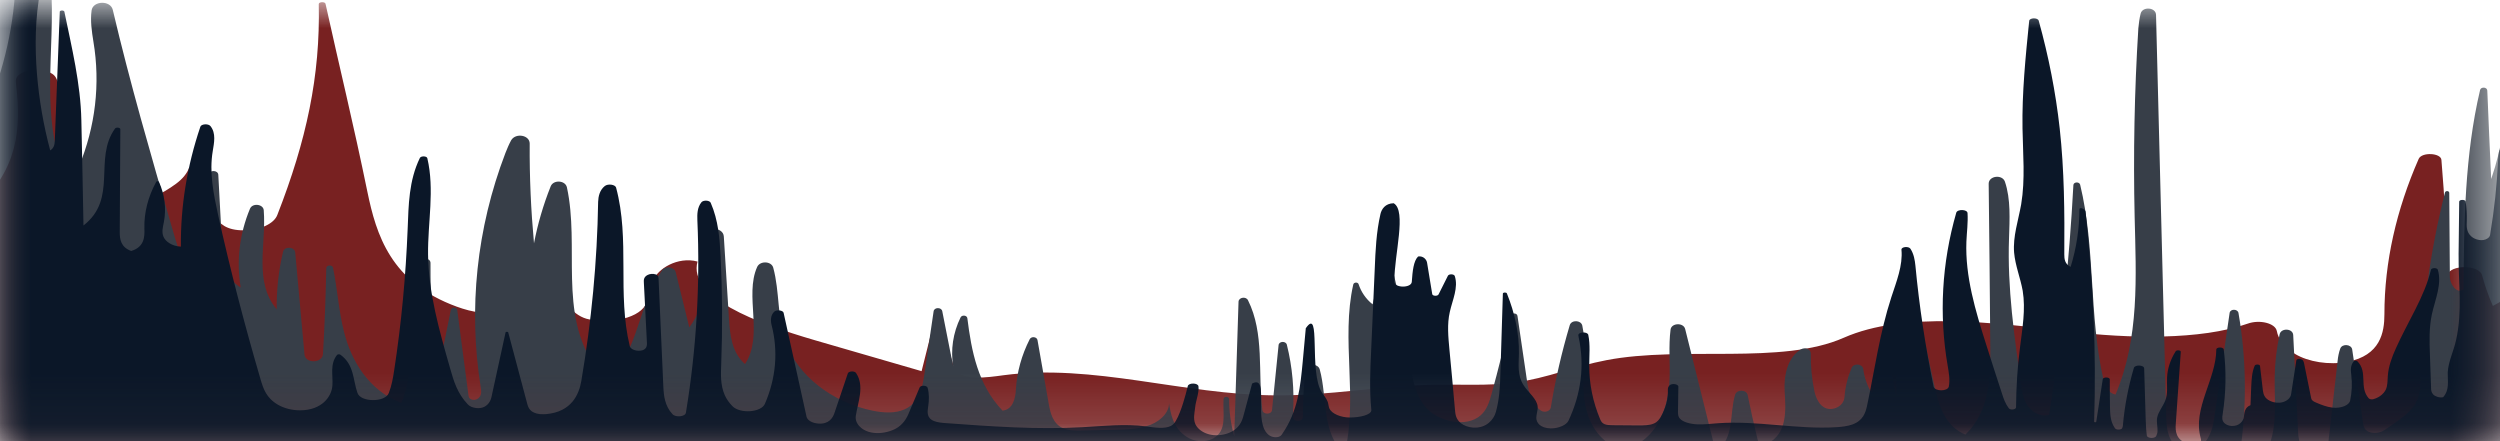 <svg width="50.611mm" height="8.932mm" version="1.1" viewBox="0 0 50.611 8.932" xmlns="http://www.w3.org/2000/svg">
 <defs>
  <mask id="mask917" maskUnits="userSpaceOnUse">
   <rect x="-.177" y=".082" width="50.611" height="8.886" style="fill:#b3ff80"/>
  </mask>
  <mask id="mask921" maskUnits="userSpaceOnUse">
   <rect x="-.177" y=".082" width="50.611" height="8.886" style="fill:#b3ff80"/>
  </mask>
  <mask id="mask929" maskUnits="userSpaceOnUse">
   <rect x="-.177" y=".082" width="50.611" height="8.886" style="fill:#b3ff80"/>
  </mask>
 </defs>
 <path id="XMLID_409_" transform="translate(.177 -.037)" d="m-25.814-29.982v42.397h113v-42.397zm100.93 27.022c-0.097 1.056-0.347 2.271-1.986 2.855-0.686 0.242-1.509 0.333-2.3 0.454-2.204 0.337-4.237 0.93-6.255 1.518l0.048-0.35c0.016-0.117-0.282-0.156-0.371-0.052-0.597 0.701-0.581 1.614-1.76 2.042-0.573 0.212-1.316 0.247-1.929 0.424-1.001 0.286-1.606 0.913-2.688 1.103-0.541 0.095-1.122 0.065-1.687 0.112-1.76 0.143-3.099 0.986-4.859 1.133l-0.04-0.303c-0.024-0.138-0.363-0.19-0.508-0.069-0.137 0.117-0.307 0.225-0.492 0.324-0.089-0.203-0.161-0.411-0.218-0.619-0.048-0.195-0.549-0.229-0.686-0.048-0.032-0.766-0.073-1.527-0.137-2.289-8e-3 -0.143-0.396-0.164-0.46-0.022-0.452 1.03-0.694 2.09-0.694 3.145 0 0.372-0.081 0.835-0.751 0.965-0.371 0.069-0.791 0-1.057-0.16-0.226-0.138-0.339-0.299-0.371-0.467-0.032-0.156-0.347-0.234-0.589-0.147-0.952 0.337-2.413 0.303-3.608 0.16-1.542-0.182-3.342-0.415-4.568 0.125-1.259 0.558-3.269 0.16-4.803 0.454-0.646 0.121-1.203 0.368-1.865 0.454-0.533 0.069-1.082 0.035-1.63 0.043-1.082 0.022-2.131 0.225-3.212 0.216-1.873-0.013-3.689-0.649-5.505-0.407-0.347 0.048-0.783 0.108-0.961-0.1-0.024-0.03-0.032-0.061-0.048-0.091l-0.186-0.632c-0.024-0.087-0.258-0.082-0.274 0l-0.186 0.74c-0.718-0.208-1.445-0.42-2.163-0.627-1.187-0.346-2.567-0.87-2.373-1.592-0.404-0.108-0.815 0.151-0.896 0.385-0.097 0.273-0.032 0.588-0.525 0.748-0.226 0.074-0.508 0.082-0.767 0.039-0.323-0.056-0.541-0.385-0.718-0.692-0.097-0.156-0.5-0.164-0.613-0.013-0.226 0.299-0.565 0.597-0.856 0.567-0.178-0.017-0.347-0.065-0.5-0.121-1.34-0.489-1.63-1.462-1.808-2.323-0.282-1.376-0.565-2.522-0.848-3.807-8e-3 -0.048-0.137-0.043-0.137 0.004 0.032 1.458-0.25 2.764-0.839 4.27-0.065 0.173-0.339 0.307-0.67 0.311-0.371 0.004-0.5-0.143-0.597-0.281-0.226-0.32-0.395-0.653-0.517-0.991-0.04 0.117-0.137 0.234-0.266 0.329-0.274 0.208-0.67 0.363-0.912 0.58-0.04 0.039-0.097 0.078-0.161 0.104-0.492 0.208-0.944-0.19-1.001-0.489-0.137-0.779 0.024-1.601-0.355-2.336-0.129-0.255-0.831-0.199-0.815 0.069 0 0.03 8e-3 0.061 8e-3 0.091 0.105 0.835 0.032 1.722-0.799 2.431-0.387 0.329-1.211 0.619-1.784 0.376-0.452-0.19-0.371-0.571-0.613-0.852-0.21-0.238-0.646-0.394-0.977-0.588-0.412-0.247-0.654-0.567-0.88-0.874-0.791-1.064-1.582-2.128-2.365-3.188-0.71-0.956 1.138-2.042 1.719-3.024 0.5-0.848 0.428-1.774 1.033-2.6 0.234-0.311 0.557-0.606 0.726-0.93 0.258-0.502 0.129-1.03 0.202-1.549 0.065-0.476 0.387-0.995 1.114-1.25 0.032-0.182 0.46-0.311 0.799-0.255 0.363 0.061 0.589 0.268 0.63 0.472 0.04 0.203-0.048 0.407-0.129 0.606-0.242 0.58-0.371 1.168-0.387 1.761-0.008 0.16 0.42 0.19 0.492 0.035 0.258-0.528 0.484-1.064 0.678-1.601 0.363-0.978 0.702-2.038 1.808-2.803 0.242-0.169 0.743-0.087 0.767 0.125l0.145 1.233c8e-3 0.048 0.137 0.048 0.145 0 0.105-0.636 0.299-1.263 0.589-1.882 0.057-0.13 0.145-0.268 0.274-0.389 0.21-0.203 0.783-0.125 0.807 0.104l0.145 1.696c8e-3 0.125 0.339 0.138 0.387 0.017 0.21-0.549 0.436-1.095 0.743-1.627 0.073-0.134 0.444-0.095 0.428 0.039-0.113 1.229-0.145 2.457-0.097 3.686 8e-3 0.147 0.396 0.164 0.452 0.022 0.371-0.995 0.428-2.029 0.452-3.05 8e-3 -0.441 0.048-0.93 0.444-1.302 0.121-0.112 0.444-0.078 0.476 0.052 0.21 0.861 0.057 1.739-0.178 2.609-0.024 0.082 0.21 0.108 0.25 0.026 0.452-0.861 0.428-1.795 0.476-2.695 0.057-1.129 0.282-2.332 1.582-3.219l0.323 0.32c0.016-0.268 0.266-0.532 0.654-0.701-0.089 0.844-0.073 1.687 0.048 2.531 0.016 0.108 0.307 0.108 0.331 0.004 0.186-0.986-0.032-2.025 0.848-2.886 0.121 0.809 0.17 1.618 0.161 2.427 0 0.13 0.331 0.156 0.404 0.035 0.541-0.921 0.089-2.077 1.308-2.799l0.492 5.987c8e-3 0.13 0.363 0.147 0.412 0.017 0.565-1.644 0.896-3.314 0.977-4.984 0.024-0.515 0.032-1.038 0.299-1.532l0.25 0.844c0.04 0.125 0.371 0.134 0.428 0.013l0.839-1.756 0.194 1.687c8e-3 0.065 0.186 0.074 0.21 0.009l0.63-1.527c0.234 0.311 0.323 0.653 0.258 0.986l0.944-1.882 0.145 2.284c8e-3 0.087 0.234 0.095 0.266 0.009l0.743-2.198-8e-3 1.856c0.016-0.229 0.121-0.459 0.315-0.662l-0.073 1.415c0 0.078 0.21 0.095 0.242 0.017 0.299-0.731 0.613-1.475 0.896-2.193l-0.153 2.877c-8e-3 0.151 0.404 0.177 0.46 0.03 0.387-1.012 0.363-2.077 0.5-3.115 0.016-0.112 0.065-0.242 0.145-0.355 0.153-0.212 0.743-0.151 0.735 0.074-8e-3 0.372 0.073 0.744 0.242 1.103 0.065 0.13 0.404 0.13 0.468 0.004l0.42-0.857c0.089-0.177 0.565-0.182 0.654-0.004 0.266 0.502 0.153 1.082 0.282 1.622 0.024 0.112 0.331 0.108 0.347-0.004 0.121-0.575 0.315-1.147 0.581-1.709 0.097-0.199 0.613-0.212 0.743-0.022 0.145 0.216 0.153 0.485 0.145 0.722-0.024 0.692 0.081 1.38 0.315 2.059 0.057 0.16 0.492 0.16 0.541 0 0.282-0.891 0.468-1.791 0.549-2.695 0.04-0.463 0.073-0.947 0.282-1.393 0.105-0.225 0.718-0.169 0.686 0.061-8e-3 0.043-0.016 0.091-0.024 0.134-0.016 0.095 0.234 0.13 0.291 0.039 0.299-0.441 0.299-0.986 0.654-1.376 0.17-0.182 0.678-0.125 0.694 0.078l0.057 0.779 0.767-1.069c0.081-0.117 0.387-0.125 0.5-0.017 0.218 0.216 0.194 0.528 0.153 0.792-0.081 0.606 8e-3 1.216 0.25 1.808 0.048 0.112 0.347 0.108 0.379-0.004 0.404-1.177-0.105-2.483 1.073-3.496l0.065 0.744c8e-3 0.074 0.202 0.082 0.234 0.009 0.194-0.48 0.46-0.952 0.815-1.406 0.347 0.346 0.5 0.74 0.452 1.129 0.186-0.463 0.412-0.917 0.67-1.371 0.04-0.065 0.145-0.117 0.274-0.117 0.234-0.004 0.291 0.151 0.291 0.264v1.484c0 0.117 0.307 0.134 0.363 0.022 0.387-0.848 0.718-1.683 0.952-2.561 0.024-0.095 0.161-0.177 0.339-0.19 0.307-0.022 0.428 0.173 0.46 0.324 0.057 0.268 0.113 0.536 0.17 0.805 0.799-0.584 0.234-1.449 0.856-2.09 0.057-0.056 0.113-0.108 0.21-0.143 0.202-0.074 0.492-0.039 0.678 0.048 0.186 0.087 0.291 0.212 0.387 0.329 0.04-0.1 0.315-0.117 0.46-0.048 0.145 0.065 0.178 0.173 0.202 0.273 0.282 1.324 0.234 2.665 0.557 3.98 8e-3 0.043 0.129 0.039 0.129-0.004-0.016-0.93 0.178-1.856 0.581-2.76 0.073 0.286 0.121 0.571 0.137 0.857 8e-3 0.13 0.355 0.147 0.404 0.022 0.492-1.177-0.307-2.522 0.387-3.699 0.065 0.748 0.089 1.497 0.089 2.241 0 0.087 0.226 0.1 0.258 0.017l0.912-2.258c-0.081 0.588-0.161 1.172-0.242 1.761 0.137-0.813 0.613-1.605 1.388-2.306 0.04 0.714 0.121 1.436 0.186 2.159 0.016 0.186 0.525 0.195 0.557 0.009 0.178-0.874 0.024-1.791 0.565-2.626 0.5 0.095 0.508 0.463 0.476 0.744-0.089 0.688 0.089 1.389 0.517 2.042-0.016-0.528 0.17-1.056 0.533-1.544l0.484 1.458 0.662-1.276c0.436 0.307 0.331 0.735 0.282 1.121-0.024 0.216 0 0.459 0.145 0.662 0.129 0.186 0.638 0.156 0.694-0.039l0.557-1.942c0.194 0.359 0.339 0.727 0.428 1.095 0.242-0.42 0.613-0.822 1.098-1.177l0.234 1.891c0.662-0.502 1.065-1.103 1.17-1.718 0.452 0.515 0.848 1.038 1.195 1.575 0.121 0.186 0.622 0.19 0.743 0.004 0.194-0.29 0.428-0.571 0.694-0.844 0.436 0.082 0.533 0.381 0.565 0.627l0.161 1.229c0.016 0.1 0.274 0.104 0.307 0.009 0.105-0.346 0.242-0.688 0.412-1.025 0.444 0.342 0.71 0.757 0.735 1.172 0.387-0.324 0.565-0.722 0.484-1.103 0.137 0.627 0.274 1.255 0.412 1.882 1.065-0.51 0.355-1.475 0.831-2.198 0.525 0.809 0.799 1.666 0.831 2.522 0.355-0.199 0.541-0.485 0.476-0.757 0.638 0.156 0.735 0.606 0.743 0.982 0.016 0.472 0.032 0.943 0.048 1.419 8e-3 0.164 0.436 0.195 0.525 0.039 0.379-0.688 0.057-1.544 0.702-2.198 0.355 0.463 0.557 0.96 0.597 1.462 8e-3 0.108 0.291 0.125 0.347 0.022 0.097-0.203 0.194-0.407 0.274-0.614 0.024 1.402 0.057 2.812 0.541 4.188 0.089 0.251 0.743 0.273 0.888 0.03 0.533-0.909-0.218-2.142 0.856-2.959 1.526 1.047 0.872 2.544 1.316 3.859 0.048 0.147 0.444 0.151 0.5 0.004 0.468-1.116 0.67-2.267 0.597-3.409 0.533 0.1 0.678 0.454 0.751 0.753 0.444 1.956 0.896 3.911 1.34 5.866 0.282 1.237 0.42 2.392 0.815 3.621 0.848 2.609 0.622 5.261 0.387 7.891z" mask="url(#mask929)" style="fill:#782121;stroke-width:.059"/>
 <path id="XMLID_404_" transform="translate(.177 -.037)" d="m-2.28-23.675v33.469h58.276v-33.469zm54.559 15.594c-0.062 0.666-0.266 1.318-0.37 1.981-0.375 2.316 0.42 4.696-0.075 6.998-0.092-0.318-0.187-0.485-0.204-0.809-0.012-0.263-0.008-0.54-0.083-0.792-0.021-0.075-0.154-0.065-0.158 0.014-0.012 0.287-0.05 0.574-0.117 0.857-0.358 1.54-0.158 3.132-0.312 4.696-0.008 0.102-0.2 0.096-0.196-0.01 0-0.031 0.004-0.061 0.008-0.092 0.108-0.745 0.146-1.492 0.104-2.24-0.012-0.29-0.042-0.587-0.15-0.861-0.029-0.072-0.158-0.055-0.158 0.02 0.013 0.669-0.092 1.339-0.312 1.981-0.029-0.598-0.054-1.195-0.079-1.793-0.004-0.072-0.129-0.079-0.146-0.01-0.312 1.325-0.325 2.688-0.337 4.04-0.129 0.096-0.275-0.109-0.275-0.253l-0.012-1.704c0-0.044-0.075-0.051-0.087-0.007-0.312 1.233-0.479 2.493-0.495 3.753 0 0.15-0.004 0.307-0.067 0.451-0.112 0.256-0.408 0.43-0.658 0.601-0.075 0.051-0.175 0.075-0.271 0.055-0.142-0.031-0.158-0.126-0.171-0.215-0.071-0.488-0.146-0.98-0.216-1.468-0.017-0.106-0.2-0.123-0.241-0.02-0.029 0.079-0.046 0.167-0.054 0.249-0.062 0.55-0.125 1.1-0.187 1.65-0.012 0.123-0.125 0.225-0.275 0.236-0.246 0.02-0.329-0.232-0.337-0.42l-0.1-1.988c-0.008-0.137-0.246-0.147-0.275-0.014-0.062 0.287-0.096 0.574-0.1 0.864-0.008 0.584 0.092 1.209-0.291 1.708-0.025 0.034-0.067 0.065-0.117 0.075-0.208 0.058-0.3-0.212-0.275-0.389 0.121-0.895 0.104-1.8-0.05-2.691-0.017-0.085-0.167-0.085-0.179 0l-0.316 2.162c-0.042 0.287-0.208 0.659-0.558 0.625-0.316-0.031-0.404-0.369-0.408-0.632l-0.208-8.19c-0.004-0.154-0.275-0.174-0.312-0.024-0.025 0.099-0.037 0.202-0.046 0.297-0.079 1.27-0.104 2.541-0.075 3.815 0.029 1.212 0.1 2.455-0.387 3.6-0.154-0.031-0.216-0.184-0.246-0.311-0.296-1.298-0.158-2.647-0.47-3.938-0.017-0.065-0.133-0.058-0.137 0.007-0.083 1.554-0.246 3.108-0.491 4.652-0.162 0.051-0.325-0.044-0.42-0.164-0.096-0.123-0.121-0.27-0.142-0.413-0.142-0.997-0.287-1.998-0.25-2.999 0.012-0.379 0.037-0.789-0.083-1.144-0.054-0.154-0.329-0.12-0.329 0.041 0.012 1.103 0.025 2.21 0.033 3.313 0.004 0.618-0.012 1.294-0.504 1.766-0.416-0.171-0.541-0.598-0.624-0.973-0.133-0.615-0.271-1.226-0.404-1.841-0.037-0.167-0.333-0.161-0.358 0.007-0.012 0.075-0.012 0.15-0.012 0.219v1.803l-0.187-0.847c-0.008-0.041-0.083-0.038-0.087 0.003-0.029 0.27-0.104 0.54-0.225 0.792-0.092-0.154-0.15-0.321-0.171-0.492-0.017-0.106-0.196-0.123-0.237-0.02-0.079 0.188-0.129 0.389-0.142 0.587-0.008 0.106-0.083 0.198-0.204 0.232-0.241 0.068-0.366-0.161-0.404-0.338-0.054-0.256-0.079-0.516-0.075-0.775 0-0.085-0.117-0.133-0.2-0.082-0.279 0.167-0.35 0.546-0.329 0.857 0.025 0.386 0.054 0.854-0.358 1.055-0.025 0.014-0.054 0.02-0.083 0.017-0.079-0.007-0.1-0.068-0.112-0.123-0.071-0.294-0.137-0.587-0.196-0.881-0.021-0.113-0.221-0.12-0.254-0.007-0.121 0.396-0.004 0.898-0.395 1.144l-0.616-2.473c-0.033-0.137-0.279-0.126-0.296 0.01-0.042 0.331-0.008 0.673-0.021 1.008-0.021 0.526-0.204 1.12-0.766 1.373-0.054 0.024-0.112 0.044-0.171 0.044-0.075 0-0.142-0.031-0.204-0.061-0.5-0.28-0.616-0.844-0.604-1.342 0.008-0.365 0.058-0.748-0.021-1.103-0.025-0.113-0.221-0.12-0.254-0.007-0.162 0.546-0.291 1.103-0.383 1.663-0.012 0.082-0.133 0.116-0.208 0.061-0.175-0.13-0.241-0.372-0.271-0.577-0.067-0.444-0.129-0.891-0.196-1.335-0.008-0.065-0.125-0.068-0.137-0.003-0.112 0.536-0.246 1.065-0.391 1.595-0.042 0.15-0.092 0.311-0.221 0.423-0.287 0.249-0.833 0.13-1.086-0.143-0.254-0.273-0.296-0.635-0.341-0.973-0.083-0.635-0.208-1.267-0.366-1.892-0.021-0.089-0.175-0.089-0.2 0l-0.191 0.758c-0.137-0.109-0.233-0.253-0.283-0.406-0.013-0.048-0.096-0.044-0.108 0.003-0.254 1.12 0.104 2.309-0.179 3.432-0.47-0.43-0.341-1.13-0.5-1.711-0.037-0.133-0.275-0.12-0.291 0.017-0.033 0.314-0.05 0.628-0.05 0.943 0 0.106-0.191 0.113-0.2 0.007v-0.085c0.029-0.464-0.012-0.929-0.125-1.383-0.021-0.079-0.158-0.072-0.167 0.007l-0.133 1.315c-0.008 0.096-0.183 0.099-0.196 0-0.092-0.755 0.046-1.55-0.291-2.223-0.042-0.082-0.187-0.058-0.191 0.031l-0.087 2.719c-0.071-0.246-0.104-0.499-0.104-0.748 0-0.058-0.108-0.061-0.112-0.003-0.021 0.301 0.083 0.645-0.216 0.803-0.167 0.085-0.375 0.065-0.529-0.034-0.279-0.181-0.329-0.464-0.366-0.734 0.042 0.202-0.142 0.4-0.366 0.488-0.225 0.089-0.483 0.096-0.733 0.102-0.221 0.003-0.441 0.01-0.662 0.014-0.129 0.003-0.262 0.003-0.375-0.044-0.204-0.089-0.258-0.301-0.291-0.488l-0.229-1.298c-0.012-0.068-0.125-0.082-0.158-0.017-0.162 0.318-0.258 0.663-0.279 1.008-0.008 0.178-0.054 0.413-0.271 0.437-0.5-0.523-0.629-1.206-0.712-1.871-0.008-0.061-0.108-0.072-0.137-0.017-0.154 0.314-0.204 0.659-0.15 0.994l-0.221-1.12c-0.017-0.082-0.162-0.082-0.175 0.003l-0.187 1.274c-0.037 0.266-0.108 0.574-0.391 0.707-0.196 0.092-0.441 0.075-0.658 0.031-0.828-0.171-1.524-0.721-1.761-1.393-0.171-0.485-0.117-1.014-0.25-1.503-0.037-0.133-0.266-0.143-0.325-0.014-0.262 0.584 0.137 1.383-0.246 1.967-0.271-0.239-0.304-0.594-0.325-0.919l-0.104-1.663c-0.012-0.208-0.391-0.202-0.391 0.007 0 0.024 0 0.051 0.004 0.079 0.05 0.598 0.071 1.24-0.312 1.752l-0.275-1.117c-0.029-0.109-0.208-0.137-0.275-0.038-0.433 0.611-0.458 1.407-0.916 2.022-0.021 0.027-0.042 0.048-0.075 0.065-0.15 0.082-0.3-0.044-0.379-0.161-0.728-1.069-0.296-2.404-0.558-3.607-0.033-0.143-0.275-0.157-0.329-0.017-0.15 0.376-0.262 0.762-0.337 1.151-0.062-0.673-0.092-1.346-0.087-2.018 0-0.174-0.283-0.222-0.375-0.068-0.046 0.085-0.083 0.174-0.117 0.26-0.583 1.523-0.753 3.152-0.5 4.737 0.012 0.079 0.025 0.164-0.046 0.225-0.033 0.031-0.092 0.044-0.137 0.027-0.058-0.02-0.062-0.061-0.067-0.102l-0.225-1.711c-0.008-0.061-0.117-0.065-0.129-0.003l-0.275 1.346c-0.096-0.762-0.142-1.527-0.137-2.295 0-0.096-0.162-0.126-0.212-0.041-0.216 0.383-0.25 0.833-0.237 1.264 0.017 0.543 0.083 1.103-0.142 1.612-0.662-0.253-1.016-0.857-1.161-1.445-0.108-0.427-0.133-0.864-0.221-1.291-0.012-0.068-0.137-0.061-0.137 0.007-0.012 0.581-0.033 1.158-0.067 1.738-0.012 0.191-0.358 0.198-0.375 0.007v-0.007l-0.187-2.056c-0.012-0.12-0.221-0.13-0.246-0.014-0.092 0.383-0.133 0.775-0.129 1.165-0.47-0.564-0.208-1.311-0.262-2.005-0.008-0.126-0.229-0.154-0.279-0.031-0.212 0.509-0.279 1.062-0.187 1.595-0.316-0.188-0.362-0.553-0.379-0.874-0.025-0.468-0.05-0.939-0.075-1.407-0.004-0.099-0.179-0.106-0.196-0.007-0.108 0.618 0.062 1.288-0.042 1.909-0.029 0.167-0.308 0.198-0.387 0.041-0.142-0.283-0.229-0.587-0.316-0.888-0.425-1.462-0.849-2.923-1.195-4.395-0.046-0.198-0.4-0.188-0.429 0.01-0.029 0.205 0.004 0.43 0.037 0.635 0.142 0.847 0.042 1.721-0.296 2.531-0.321-0.027-0.458-0.342-0.504-0.601-0.233-1.366 0.187-2.79-0.254-4.126-0.012-0.038-0.037-0.075-0.071-0.102-0.092-0.075-0.183-0.038-0.246 0.01-0.204 0.154-0.204 0.413-0.2 0.642 0.021 0.932-0.142 1.865-0.479 2.753-0.112 0.003-0.225-0.061-0.258-0.15-0.216-0.564-0.071-1.188-0.037-1.779 0.029-0.468 0.058-0.939 0.008-1.407-0.054-0.526-0.204-1.045-0.241-1.574-0.046-0.697 0.108-1.39 0.216-2.083 0.437-2.8 0.104-5.642 0.216-8.466-0.179 0.741-0.283 1.492-0.321 2.251-0.133-1.13-0.179-2.271-0.133-3.405 0.042-1.083-0.4-2.141-0.42-3.227 0-0.051 0-0.106 0.037-0.147 0.092-0.102 0.391-0.096 0.454 0.109 0.071 0.232 0.054 0.478 0.096 0.717l0.204 1.188c0.012 0.068 0.133 0.065 0.142-0.003v-0.017c0.042-0.676 0.058-1.352 0.042-2.029-0.008-0.4-0.025-0.799 0.033-1.195 0.05-0.335 0.154-0.663 0.2-0.997 0.075-0.365 0.05-0.765 0.241-1.117 0.025-0.048 0.104-0.096 0.137-0.051-0.087 0.413 0.008 0.837 0.067 1.253 0.067 0.478 0.079 0.956 0.042 1.438-0.012 0.15-0.021 0.318 0.058 0.444 0.021 0.031 0.079 0.024 0.083-0.014 0.154-0.922 0.183-1.855 0.191-2.783 0.004-0.239 0.008-0.488 0.121-0.704 0.029-0.051 0.121-0.048 0.142 0.007 0.104 0.266 0.167 0.546 0.183 0.826 0.017 0.256 0 0.526 0.104 0.762 0.008 0.024 0.05 0.021 0.054-0.003l0.291-1.516c0.008-0.038 0.05-0.061 0.092-0.048 0.096 0.027 0.142 0.15 0.146 0.256 0.008 0.447-0.062 0.898 0.029 1.339 0.004 0.021 0.037 0.021 0.042 0l0.221-1.079c0.012-0.061 0.062-0.116 0.133-0.137 0.179-0.055 0.283 0.147 0.296 0.294 0.142 1.373 0.187 2.756 0.137 4.132-0.012 0.318-0.029 0.642 0.062 0.953 0.012 0.044 0.029 0.092 0.092 0.106 0.05 0.01 0.104-0.007 0.133-0.041 0.062-0.065 0.054-0.147 0.05-0.222-0.012-0.304 0.087-0.604 0.162-0.905 0.366-1.468 0.121-3.019 0.633-4.457 0.012-0.038 0.033-0.082 0.096-0.085 0.054-0.003 0.1 0.024 0.121 0.065 0.616 1.202 0.541 2.555 0.491 3.856-0.004 0.133-0.008 0.273 0.021 0.403 0.017 0.061 0.125 0.061 0.137 0 0.046-0.188 0.092-0.376 0.137-0.564 0.079-0.324 0.158-0.645 0.196-0.973 0.092-0.762-0.029-1.557 0.241-2.285 0.008-0.021 0.046-0.017 0.046 0.007-0.021 0.813 0.021 1.629 0.129 2.438 0.008 0.058 0.108 0.058 0.117 0v-0.003c0.096-0.7 0.191-1.397 0.291-2.097 0-0.014 0.021-0.017 0.029-0.007 0.171 0.181 0.179 0.434 0.179 0.666-0.004 1.397 0.042 2.794 0.142 4.187 0.012 0.167 0.025 0.335 0.046 0.502 0.012 0.099 0.187 0.096 0.2-0.003 0.021-0.205 0.004-0.423 0.125-0.581 0.029-0.038 0.096-0.024 0.104 0.021l0.408 2.459c0.004 0.021 0.008 0.041 0.012 0.058 0.021 0.075 0.154 0.072 0.167-0.007 0.275-1.786 0.375-3.589 0.304-5.386 0-0.044 0.075-0.051 0.087-0.01 0.137 0.464 0.183 0.946 0.133 1.424-0.033 0.311 0.087 0.604 0.121 0.908 0.004 0.044 0.083 0.044 0.092 0 0.004-0.027 0.008-0.051 0.012-0.079 0.2-1.633-0.012-3.296 0.37-4.904 0.008-0.041 0.05-0.079 0.1-0.082 0.096-0.01 0.129 0.089 0.133 0.164l0.154 2.78c0.004 0.048 0.092 0.055 0.1 0.003 0.05-0.249 0.071-0.669 0.079-0.922 0.017-0.55 0.108-1.113 0.404-1.609 0.246-0.116 0.271-0.403 0.35-0.625 0.104-0.297 0.362-0.543 0.599-0.782 0.033-0.034 0.096-0.051 0.146-0.038 0.062 0.017 0.067 0.058 0.067 0.099 0.021 0.406 0.037 0.816 0.058 1.223 0 0.024 0.042 0.024 0.046 0l0.146-1.059c0.012-0.099 0.029-0.205 0.129-0.27 0.05-0.034 0.117-0.048 0.175-0.031 0.083 0.024 0.1 0.085 0.112 0.143 0.108 0.495 0.216 0.994 0.246 1.499 0.012 0.232 0.012 0.468 0.075 0.693 0.025 0.096 0.196 0.089 0.208-0.01v-0.003c0.042-0.369-0.004-0.738 0.004-1.107 0.004-0.307 0.05-0.622 0.191-0.902 0.058-0.113 0.233-0.154 0.35-0.075 0.15 0.099 0.241 0.263 0.271 0.434 0.35 2.145 0.375 4.313 0.395 6.475 0 0.096 0.162 0.123 0.204 0.034v-0.003c0.025-0.044 0.033-0.096 0.029-0.143-0.071-0.953 0.225-1.892 0.304-2.841 0.05-0.639 0.029-1.339 0.45-1.858 0.083-0.102 0.266-0.109 0.354-0.01 0.154 0.164 0.196 0.42 0.246 0.635 0.104 0.434 0.358 0.837 0.458 1.27 0.075 0.324 0.058 0.656 0.05 0.984-0.033 1.223-0.012 2.449 0.071 3.668 0.004 0.048 0.008 0.102 0.054 0.137 0.029 0.024 0.075 0.031 0.108 0.014 0.033-0.017 0.033-0.041 0.033-0.065 0.054-1.223 0.025-2.442-0.025-3.664-0.004-0.058 0.108-0.065 0.112-0.007 0.092 0.871-0.042 1.762 0.087 2.636 0.004 0.034 0.012 0.072 0.062 0.089 0.046 0.017 0.096 0.003 0.129-0.024 0.058-0.051 0.062-0.123 0.054-0.191-0.021-0.301-0.1-0.601-0.096-0.902 0.008-0.369 0.137-0.727 0.204-1.093 0.083-0.464 0.067-0.939 0.075-1.411 0.021-0.83 0.142-1.656 0.258-2.479 0.025-0.167 0.05-0.331 0.096-0.495 0.025-0.082 0.104-0.184 0.196-0.15-0.025 0.242-0.017 1.462 0.017 2.179 0.004 0.051 0.096 0.051 0.096 0 0.025-0.584 0.025-1.489 0.025-1.571 0.008-0.652 0.137-1.301 0.387-1.919 0.025-0.058 0.058-0.126 0.137-0.133 0.054-0.007 0.104 0.017 0.137 0.055 0.054 0.065 0.042 0.143 0.033 0.219-0.05 0.4-0.079 1.387-0.042 2.056 0.004 0.099 0.179 0.102 0.191 0.007 0.05-0.355 0.079-0.789 0.087-0.867 0.042-0.492 0.175-0.98 0.395-1.441 0.046-0.092 0.15-0.157 0.275-0.161 0.179-0.007 0.366 0.01 0.462 0.116 0.046 0.051 0.071 0.113 0.092 0.174 0.221 0.639 0.104 2.749 0.054 3.842 0 0.041 0.071 0.044 0.079 0.007l0.558-2.606c0.017-0.051 0.071-0.092 0.133-0.092 0.112-0.003 0.137 0.106 0.137 0.188v0.676c0 0.024 0.046 0.027 0.05 0.003 0.033-0.12 0.067-0.239 0.108-0.355 0.042-0.12 0.254-0.099 0.258 0.027v0.003l0.021 0.854c0 0.068 0.117 0.082 0.146 0.017 0.025-0.061 0.037-0.126 0.05-0.191 0.021-0.092 0.079-0.195 0.171-0.242 0.054-0.027 0.125 0.007 0.125 0.058 0.017 0.741 0.104 1.479 0.258 2.21 0.017 0.085 0.171 0.082 0.179-0.007 0.004-0.024 0.004-0.044 0.004-0.068-0.004-0.386-0.008-0.772-0.017-1.158-0.004-0.253 0.008-0.54 0.2-0.727 0.037-0.038 0.108-0.038 0.15-0.003 0.2 0.181 0.25 0.451 0.254 0.7 0 0.236-0.025 0.482 0.042 0.707 0.008 0.027 0.058 0.024 0.062-0.003l0.183-1.298c0.058-0.406 0.117-0.82 0.312-1.192 0.029-0.058 0.57-0.741 0.57-0.741 0.021-0.055 0.112-0.058 0.137-0.003 0.071 0.143 0.075 0.311 0.075 0.468 0.004 0.536 0 1.069-0.013 1.605-0.004 0.253-0.012 0.512 0.075 0.751 0.004 0.014 0.033 0.01 0.033-0.003 0-0.273 0.046-0.546 0.137-0.809 0.013-0.038 0.079-0.038 0.092 0l0.117 0.311c0.012 0.034 0.075 0.031 0.079-0.007 0.029-0.249 0.087-0.495 0.179-0.731 0.017-0.038 0.037-0.082 0.096-0.082 0.05 0.003 0.087 0.034 0.092 0.075 0.025 0.154 0.1 0.635 0.158 1.001 0.008 0.051 0.096 0.048 0.1-0.003 0.079-0.932 0.225-1.861 0.441-2.78 0.067-0.283 0.146-0.574 0.333-0.813 0.013-0.017 0.042-0.01 0.042 0.01l0.029 0.632c0 0.021 0.025 0.031 0.046 0.021 0.212-0.106 0.096-0.464 0.229-0.632 0.033-0.041 0.112-0.024 0.112 0.027l-0.017 2.08c0 0.171 0 0.352 0.062 0.512 0.021 0.048 0.108 0.038 0.108-0.014 0.033-0.54 0.154-1.072 0.35-1.588 0.017-0.048 0.104-0.044 0.117 0.007l0.033 0.587c0.004 0.058 0.104 0.061 0.117 0.007 0.037-0.195 0.071-0.406 0.087-0.451 0.021-0.051 0.112-0.034 0.104 0.021 0 0.01-0.004 0.024-0.008 0.034-0.142 0.645-0.121 1.315 0.067 1.95 0.025 0.082 0.167 0.085 0.191 0.003 0.087-0.27 0.05-0.574 0.058-0.861 0.012-0.454 0.15-0.908 0.404-1.315 0.021-0.038 0.058-0.065 0.104-0.082 0.171-0.055 0.266 0.14 0.279 0.283l0.096 1.206c0.004 0.068 0.121 0.079 0.146 0.014 0.075-0.191 0.083-0.406 0.108-0.611 0.025-0.215 0.075-0.447 0.216-0.625 0.058-0.072 0.196-0.051 0.221 0.038l0.05 0.205c0.025 0.099 0.2 0.089 0.208-0.014 0.004-0.044 0-0.092-0.004-0.133-0.012-0.167 0.017-0.335 0.083-0.492 0.025-0.061 0.133-0.055 0.15 0.01 0.112 0.423 0.162 0.857 0.196 1.288 0.025 0.294 0.029 0.594 0.137 0.871 0.025 0.068 0.142 0.075 0.179 0.007 0.05-0.096 0.05-0.212 0.05-0.318-0.017-0.669 0.067-1.342 0.25-1.994 0.012-0.051 0.029-0.106 0.121-0.123 0.079-0.017 0.167 0.007 0.216 0.058 0.096 0.096 0.083 0.229 0.071 0.348-0.054 0.516-0.037 1.035 0.05 1.544 0.013 0.075 0.146 0.079 0.162 0.003l0.354-1.612c0.012-0.065 0.121-0.085 0.167-0.031 0.125 0.147 0.146 0.355 0.158 0.543 0.033 0.516 0.108 1.031 0.233 1.537 0.008 0.044 0.087 0.038 0.087-0.007l0.042-1.195c0-0.021 0.033-0.021 0.037-0.003 0.05 0.215 0.104 0.43 0.167 0.645 0.017 0.055 0.108 0.048 0.117-0.007l0.221-2.278c0.004-0.048 0.087-0.055 0.1-0.007 0.246 0.796 0.096 1.653 0.212 2.473 0.008 0.058 0.112 0.061 0.125 0.003 0.133-0.57 0.25-1.144 0.287-1.721 0.017-0.301 0.017-0.611 0.096-0.902 0.025-0.082 0.167-0.085 0.196-0.003 0.017 0.058 0.029 0.116 0.042 0.174l0.1 0.54c0.012 0.075 0.146 0.079 0.167 0.007l0.308-1.018c0.012-0.048 0.058-0.085 0.117-0.096 0.108-0.017 0.154 0.079 0.167 0.157 0.037 0.249-0.029 0.523 0 0.768 0.012 0.109 0.204 0.12 0.237 0.01l0.279-0.96c0.067 0.044 0.121 0.102 0.158 0.167 0.058 0.102 0.233 0.089 0.262-0.021 0-0.003 0.004-0.01 0.004-0.014 0.033 0.058 0.058 0.123 0.075 0.188 0.008 0.048 0.075 0.065 0.121 0.034 0.092-0.068 0.162-0.154 0.204-0.249 0.008 0.116 0.133 0.215 0.271 0.222 0.229 0.014 0.387-0.184 0.604-0.249 0.112-0.034 0.233-0.031 0.354-0.027 0.345 0.014 0.745 0.048 0.941 0.283 0.108 0.133 0.129 0.301 0.142 0.461l0.004 0.031c0.008 0.113 0.208 0.123 0.233 0.01 0.012-0.044 0.021-0.092 0.029-0.133 0.05-0.232 0.158-0.454 0.316-0.649 0.067 0.051 0.117 0.12 0.146 0.191 0.042 0.102 0.229 0.082 0.225-0.027v-0.01c0.083 0.096 0.137 0.205 0.154 0.321 0.008 0.068 0.121 0.085 0.158 0.024 0.046-0.068 0.079-0.14 0.108-0.215 0.042-0.109 0.012-0.195 0.079-0.294 0.037-0.048 0.112 0.024 0.121 0.079l0.125 0.628c0.008 0.044 0.087 0.048 0.104 0.003l0.146-0.413c0.008-0.031 0.058-0.034 0.075-0.007l0.175 0.246c0.021 0.031 0.075 0.031 0.096 0.003 0.058-0.075 0.058-0.181 0.079-0.273 0.025-0.116 0.154-0.246 0.283-0.198 0.2 0.079-0.021 0.41 0.179 0.495 0.154-0.15-0.054-0.451 0.154-0.557 0.05 0.396 0.125 0.792 0.225 1.185 0.075-0.01 0.121-0.079 0.125-0.14 0.004-0.061-0.025-0.123-0.042-0.184-0.05-0.178-0.021-0.376 0.092-0.536 0.008-0.01 0.029-0.01 0.033 0.003 0.096 0.266 0.158 0.54 0.212 0.813 0.008 0.048 0.092 0.051 0.104 0.003l0.154-0.57c0.008-0.034 0.058-0.055 0.096-0.038 0.092 0.041 0.146 0.14 0.175 0.229 0.096 0.28 0.167 0.57 0.204 0.861 0.017 0.113 0.221 0.109 0.229-0.003 0.017-0.215 0-0.444 0.15-0.591 0.029-0.031 0.087-0.024 0.108 0.01 0.062 0.099 0.108 0.208 0.137 0.318 0.025 0.089 0.175 0.085 0.191-0.003 0-0.007 0.004-0.014 0.004-0.021 0.042-0.246 0.083-0.488 0.129-0.734 0.008-0.038 0.067-0.048 0.092-0.017 0.2 0.253 0.25 0.57 0.262 0.874 0.008 0.178 0.004 0.362 0.012 0.54 0.008 0.102 0.187 0.113 0.212 0.01 0.058-0.277 0.1-0.553 0.117-0.833 0.012-0.161 0.021-0.331 0.096-0.475 0.029-0.055 0.125-0.038 0.125 0.021 0.029 1.072 0.179 2.145 0.445 3.197 0.008 0.034 0.021 0.072 0.067 0.085 0.042 0.014 0.087 0 0.117-0.027 0.05-0.048 0.05-0.113 0.05-0.171-0.025-0.796-0.004-1.591 0.054-2.387 0.004-0.055 0.029-0.106 0.071-0.147 0.137-0.12 0.337-0.017 0.433 0.102 0.15 0.181 0.204 0.4 0.258 0.615 0.071 0.29 0.137 0.577 0.208 0.867 0.013 0.051 0.05 0.096 0.108 0.113 0.158 0.051 0.246-0.123 0.225-0.246-0.021-0.123-0.071-0.27 0.054-0.348 0.067-0.041 0.154-0.041 0.229-0.014 0.129 0.051 0.191 0.161 0.241 0.263 0.092 0.198 0.171 0.417 0.37 0.557 0.15 0.106 0.35 0.147 0.508 0.246 0.137 0.082 0.233 0.202 0.329 0.318 0.537 0.652 0.941 2.671 1.319 3.576 0.021 0.051 0.112 0.044 0.121-0.01l0.395-2.35c0.012 0.581 0.029 1.178 0.241 1.728 0.025 0.061 0.129 0.065 0.158 0.003 0.187-0.441 0.154-0.932 0.146-1.407-0.017-0.806 0.062-1.615 0.225-2.411 0.008-0.044 0.087-0.044 0.096 0 0.071 0.359 0.033 0.727 0.025 1.093-0.008 0.294 0.004 0.584 0.037 0.878 0.004 0.034 0.067 0.041 0.075 0.007 0.216-0.659 0.35-1.339 0.391-2.018 0.012-0.208 0.004-0.437 0.017-0.645 0.008-0.12 0.037-0.266 0.204-0.283 0.033-0.003 0.067 0 0.1 0.007 0.362 0.079 0.45 0.441 0.554 0.731 0.096 0.263 0.25 0.512 0.354 0.775 0.316 0.809 0.117 1.68-0.008 2.524-0.162 1.1-0.191 2.216-0.079 3.32 0.067 0.663 0.179 1.346-0.071 1.977-0.466 1.325 0.774 2.77 0.645 4.163z" mask="url(#mask921)" style="fill:#373e48;stroke-width:.038"/>
 <path id="XMLID_397_" transform="translate(.177 -.037)" d="m0.765-6.937c-0.043 0.162-0.046 0.323-0.054 0.487-0.027 0.749-0.24 1.52-0.081 2.265 0.104 0.489 0.186 0.98 0.236 1.471 0.05 0.48 0.081 0.96 0.012 1.441-0.054 0.37-0.166 0.736-0.236 1.105-0.108 0.568-0.116 1.141-0.07 1.712 0.043 0.515 0.131 1.027 0.267 1.538 0.081-0.05 0.089-0.123 0.093-0.189 0.035-0.872 0.066-1.744 0.101-2.616v-0.002c0-0.032 0.085-0.034 0.093-0.002 0.151 0.734 0.329 1.458 0.344 2.199 0.015 0.711 0.031 1.419 0.043 2.13 0.703-0.547 0.197-1.346 0.638-1.962 0.023-0.032 0.108-0.022 0.108 0.013l-0.012 2.082c0 0.142 0.019 0.306 0.232 0.383 0.267-0.08 0.274-0.286 0.267-0.454-0.008-0.321 0.073-0.642 0.24-0.947 0.008-0.015 0.046-0.015 0.054 0 0.12 0.265 0.151 0.543 0.101 0.814-0.019 0.099-0.05 0.2-0.008 0.299 0.039 0.097 0.174 0.192 0.352 0.2-0.008-0.814 0.124-1.628 0.394-2.427 0.019-0.058 0.162-0.067 0.205-0.013 0.116 0.146 0.073 0.338 0.046 0.506-0.073 0.431 0.015 0.863 0.108 1.292 0.247 1.115 0.537 2.227 0.862 3.336 0.054 0.181 0.112 0.368 0.352 0.508 0.12 0.069 0.278 0.112 0.448 0.112 0.441-0.002 0.642-0.28 0.653-0.512 0.012-0.205-0.054-0.424 0.093-0.609 0.012-0.015 0.05-0.019 0.07-0.004 0.282 0.205 0.251 0.515 0.344 0.773 0.066 0.192 0.56 0.194 0.634 0.002 0.058-0.149 0.085-0.304 0.108-0.454 0.147-0.956 0.236-1.912 0.274-2.873 0.019-0.48 0.023-0.971 0.247-1.432 0.023-0.045 0.139-0.041 0.151 0.004 0.151 0.642 0.008 1.298 0.015 1.949 0.008 0.775 0.228 1.544 0.448 2.311 0.07 0.248 0.143 0.5 0.356 0.724 0.035 0.039 0.097 0.067 0.174 0.075 0.197 0.019 0.282-0.116 0.305-0.22l0.286-1.311c0.004-0.017 0.05-0.017 0.054 0l0.383 1.438c0.023 0.09 0.062 0.192 0.255 0.215 0.046 0.004 0.093 0.004 0.135 0 0.506-0.047 0.661-0.394 0.707-0.674 0.205-1.204 0.321-2.414 0.34-3.624 0.004-0.108 0.031-0.237 0.135-0.319 0.066-0.052 0.209-0.03 0.228 0.03 0.286 1.059 0.019 2.149 0.278 3.213 0.015 0.058 0.112 0.101 0.216 0.09 0.12-0.013 0.135-0.095 0.131-0.157-0.019-0.405-0.043-0.812-0.062-1.217-0.004-0.056-0.004-0.116 0.073-0.157 0.043-0.024 0.112-0.032 0.166-0.013 0.054 0.017 0.054 0.05 0.058 0.078 0.031 0.73 0.066 1.46 0.097 2.19 0.008 0.189 0.031 0.398 0.186 0.562 0.066 0.071 0.259 0.05 0.271-0.03 0.213-1.294 0.29-2.595 0.232-3.895-0.004-0.123-0.004-0.256 0.081-0.364 0.039-0.05 0.166-0.043 0.189 0.009 0.155 0.355 0.182 0.726 0.201 1.094 0.035 0.724 0.039 1.447 0.012 2.171-0.008 0.211-0.019 0.426 0.073 0.633 0.035 0.075 0.085 0.149 0.151 0.217 0.155 0.162 0.588 0.131 0.661-0.047 0.224-0.519 0.271-1.062 0.135-1.591-0.023-0.088-0.023-0.202 0.054-0.273 0.05-0.045 0.178-0.028 0.189 0.024l0.464 2.102c0.015 0.071 0.108 0.129 0.236 0.14 0.213 0.017 0.294-0.11 0.329-0.213l0.271-0.803c0.015-0.047 0.135-0.054 0.166-0.009 0.178 0.263 0.039 0.586-0.004 0.866-0.012 0.075 0.012 0.151 0.077 0.217 0.201 0.209 0.599 0.144 0.785 0.011 0.131-0.095 0.186-0.215 0.232-0.332l0.197-0.467c0.019-0.05 0.147-0.047 0.162 0.004 0.035 0.125 0.031 0.254 0.012 0.377-0.015 0.106-0.039 0.233 0.116 0.297 0.07 0.028 0.158 0.037 0.244 0.043 0.92 0.067 1.848 0.134 2.768 0.082 0.425-0.024 0.858-0.071 1.276-0.017 0.174 0.024 0.387 0.058 0.514-0.011 0.05-0.028 0.073-0.065 0.097-0.103 0.108-0.187 0.197-0.521 0.24-0.7 0.015-0.071 0.205-0.069 0.216 0.002 0.019 0.123-0.058 0.31-0.066 0.424-0.012 0.112-0.043 0.226 0 0.334 0.058 0.144 0.282 0.284 0.584 0.217 0.07-0.015 0.131-0.041 0.182-0.071 0.155-0.099 0.193-0.228 0.224-0.353 0.054-0.202 0.108-0.403 0.162-0.605 0.375-0.198-0.008 0.823 0.356 1.053 0.035 0.022 0.085 0.037 0.139 0.032 0.073-0.004 0.097-0.037 0.116-0.067 0.321-0.463 0.367-0.967 0.414-1.462 0.019-0.226 0.043-0.45 0.062-0.676 0.317-0.459 0.054 0.889 0.329 1.305 0.043 0.062 0.093 0.123 0.116 0.187 0.015 0.045 0.015 0.093 0.035 0.138 0.05 0.101 0.228 0.177 0.414 0.177 0.186 0 0.441-0.05 0.433-0.153-0.039-0.398-0.023-0.797-0.004-1.195 0.023-0.553 0.05-1.107 0.073-1.66 0.015-0.373 0.031-0.743 0.116-1.113 0.023-0.095 0.093-0.213 0.267-0.217 0.267 0.151 0.012 1.044 0.015 1.565v0.028c0.004 0.125 0.34 0.127 0.352 0 0.015-0.217 0.035-0.424 0.128-0.515 0.108-0.017 0.174 0.067 0.182 0.129l0.104 0.633c0.008 0.041 0.108 0.045 0.128 0.006l0.189-0.377c0.019-0.041 0.124-0.039 0.139 0.004 0.077 0.233-0.046 0.484-0.1 0.726-0.058 0.252-0.031 0.508-0.008 0.762 0.039 0.405 0.077 0.812 0.112 1.217 0.008 0.097 0.019 0.196 0.124 0.278 0.058 0.045 0.147 0.08 0.247 0.086 0.271 0.015 0.414-0.166 0.456-0.312 0.073-0.256 0.085-0.517 0.093-0.777l0.05-1.624c0-0.026 0.07-0.03 0.081-0.004 0.162 0.401 0.251 0.812 0.244 1.223-0.004 0.215-0.035 0.437 0.097 0.64 0.093 0.142 0.267 0.273 0.282 0.424 0.008 0.078-0.027 0.155-0.027 0.233 0 0.099 0.081 0.209 0.294 0.213 0.155 0.002 0.317-0.069 0.356-0.153 0.259-0.547 0.329-1.122 0.209-1.684-0.004-0.015-0.004-0.03-0.008-0.045-0.008-0.073 0.186-0.082 0.201-0.011 0.043 0.205 0.019 0.416 0.019 0.622 0 0.366 0.073 0.734 0.224 1.092 0.015 0.034 0.035 0.073 0.085 0.093 0.046 0.019 0.108 0.022 0.166 0.022 0.174 0.002 0.348 0.002 0.518 0.004 0.108 0 0.224 0 0.313-0.037 0.073-0.03 0.108-0.082 0.139-0.131 0.104-0.181 0.155-0.37 0.147-0.562 0-0.028 0.008-0.054 0.031-0.078 0.046-0.05 0.182-0.032 0.182 0.024l-0.008 0.502c0 0.05 0 0.101 0.039 0.144 0.062 0.071 0.209 0.11 0.348 0.116 0.143 0.006 0.282-0.011 0.421-0.022 0.796-0.058 1.6 0.129 2.397 0.08 0.116-0.006 0.232-0.022 0.329-0.056 0.213-0.078 0.263-0.237 0.294-0.379 0.155-0.732 0.255-1.471 0.491-2.196 0.104-0.319 0.236-0.644 0.205-0.963-0.004-0.058 0.143-0.075 0.182-0.019 0.07 0.108 0.089 0.23 0.101 0.345 0.077 0.816 0.201 1.63 0.367 2.442v0.002c0.023 0.103 0.29 0.103 0.309 0 0.027-0.138 0-0.282-0.023-0.42-0.178-1.031-0.12-2.076 0.174-3.099 0.023-0.075 0.224-0.069 0.228 0.009 0.012 0.192-0.015 0.385-0.023 0.577-0.027 0.702 0.182 1.397 0.402 2.089 0.104 0.332 0.213 0.663 0.321 0.995 0.031 0.097 0.066 0.198 0.135 0.289 0.031 0.043 0.143 0.03 0.147-0.017 0.004-0.407 0.027-0.812 0.081-1.219 0.046-0.379 0.116-0.762 0.054-1.141-0.046-0.258-0.151-0.512-0.174-0.773-0.027-0.327 0.085-0.65 0.143-0.978 0.085-0.51 0.035-1.023 0.027-1.535-0.012-0.726 0.062-1.451 0.135-2.177v-0.002c0.008-0.065 0.174-0.069 0.193-0.004 0.201 0.724 0.344 1.451 0.425 2.181 0.093 0.848 0.1 1.701 0.093 2.552 0 0.09 0.008 0.192 0.128 0.252 0.12-0.388 0.178-0.782 0.178-1.176 0.027-0.039 0.12 0.015 0.124 0.056 0.155 1.417 0.22 2.834 0.174 4.253 0 0.015 0.039 0.017 0.043 0.002l0.131-0.859v-0.002c0.008-0.05 0.143-0.047 0.143 0.004 0 0.189 0 0.379 0.004 0.568 0.004 0.142 0.008 0.291 0.101 0.42 0.027 0.039 0.131 0.034 0.147-0.004 0.012-0.024 0.015-0.05 0.015-0.073 0.035-0.383 0.108-0.764 0.22-1.143 0.019-0.071 0.209-0.062 0.209 0.009v0.002c0.012 0.347 0.019 0.691 0.031 1.038 0.004 0.106 0.008 0.213 0.023 0.319 0.008 0.058 0.158 0.067 0.189 0.011 0.015-0.032 0.027-0.067 0.027-0.101 0.004-0.088-0.023-0.179-0.008-0.267 0.019-0.118 0.116-0.228 0.162-0.345 0.062-0.153 0.031-0.312 0.039-0.469 0.008-0.181 0.066-0.362 0.174-0.534 0.019-0.032 0.108-0.024 0.104 0.011-0.035 0.484-0.066 0.969-0.101 1.454-0.012 0.153 0 0.336 0.259 0.411 0.07 0.019 0.155 0.019 0.209-0.011 0.058-0.03 0.046-0.073 0.035-0.114-0.166-0.592 0.313-1.184 0.317-1.785v-0.002c0-0.054 0.143-0.056 0.151-0.002 0.054 0.439 0.046 0.881-0.023 1.318-0.008 0.058-0.019 0.118 0.035 0.172 0.031 0.03 0.081 0.054 0.139 0.058 0.155 0.013 0.244-0.093 0.255-0.177 0.012-0.082 0.012-0.196 0.135-0.243 0.004-0.125 0.012-0.252 0.015-0.377 0.008-0.142 0.012-0.284 0.07-0.422 0.015-0.034 0.104-0.03 0.108 0.004 0.019 0.155 0.035 0.308 0.054 0.463 0.008 0.067 0.015 0.136 0.073 0.194 0.085 0.086 0.305 0.14 0.445 0.017 0.035-0.032 0.054-0.069 0.058-0.106l0.104-0.672c0-0.009 0.004-0.019 0.012-0.026 0.023-0.019 0.077-0.015 0.104 0.002 0.027 0.017 0.031 0.041 0.039 0.062 0.046 0.233 0.097 0.467 0.143 0.7 0.004 0.024 0.008 0.047 0.031 0.067 0.019 0.019 0.054 0.034 0.085 0.047 0.097 0.041 0.201 0.082 0.321 0.097 0.17 0.019 0.336-0.047 0.356-0.144 0.035-0.17 0.043-0.34 0.023-0.512-0.012-0.097-0.023-0.202 0.054-0.286 0.012-0.015 0.05-0.013 0.066 0 0.224 0.22 0.031 0.523 0.232 0.752 0.019 0.022 0.066 0.028 0.1 0.017 0.124-0.037 0.205-0.112 0.244-0.187 0.043-0.09 0.035-0.185 0.043-0.278 0.012-0.192 0.081-0.381 0.166-0.568 0.236-0.528 0.58-1.044 0.707-1.583v-0.002c0.012-0.043 0.124-0.045 0.139-0.002 0.089 0.291-0.054 0.603-0.12 0.904-0.058 0.273-0.05 0.551-0.039 0.829 0.008 0.22 0.015 0.439 0.023 0.659 0 0.045 0.004 0.093 0.043 0.134 0.039 0.041 0.124 0.071 0.201 0.056 0.135-0.151 0.089-0.332 0.093-0.502 0.012-0.222 0.124-0.439 0.17-0.661 0.131-0.581 0.043-1.156 0.05-1.74 0.004-0.351 0.008-0.702 0.012-1.053v-0.002c0-0.047 0.124-0.05 0.131-0.002 0.019 0.127 0.027 0.254 0.023 0.383-0.004 0.112-0.015 0.233 0.097 0.327 0.07 0.06 0.224 0.106 0.325 0.034 0.031-0.022 0.046-0.047 0.05-0.073 0.085-0.504 0.139-1.008 0.162-1.514 0.004-0.067 0.004-0.134 0.027-0.2 0.012-0.032 0.097-0.032 0.104 0 0.07 0.235 0.008 0.484 0.108 0.719 0.027-0.226 0.058-0.454 0.085-0.68 0.023-0.185 0.046-0.373 0.124-0.556 0.012-0.03 0.093-0.028 0.1 0.004 0.019 0.129 0.043 0.261 0.046 0.39 0.019 0.476-0.162 0.954-0.05 1.428 0.027 0.116 0.073 0.23 0.139 0.342 0.151-0.222 0.058-0.472 0.093-0.708 0.031-0.237 0.193-0.465 0.216-0.702 0.015-0.151-0.027-0.301-0.031-0.454-0.004-0.153 0.012-0.31 0.151-0.439-0.015-0.213-0.031-0.431 0.05-0.64 0.039-0.099 0.097-0.196 0.135-0.295 0.046-0.118 0.07-0.239 0.07-0.362 0.008-0.2-0.124-0.394-0.1-0.594 0.019-0.166 0.035-0.338-0.05-0.497-0.054-0.099-0.147-0.189-0.201-0.289-0.066-0.118-0.07-0.243-0.077-0.366-0.035-0.59 0.035-1.169 0.035-1.759 0-0.39 0-0.779-0.062-1.167-0.019-0.118-0.043-0.237-0.027-0.355 0.015-0.106 0.062-0.209 0.081-0.314 0.019-0.108 0.008-0.217 0.039-0.325 0.039-0.118 0.131-0.228 0.209-0.34 0.07-0.103 0.147-0.2 0.189-0.31-0.158-0.258 0-0.54-0.031-0.812-0.027-0.226-0.189-0.457-0.089-0.676 0.05-0.11 0.147-0.215 0.158-0.327 0.008-0.084-0.035-0.168-0.066-0.25-0.201-0.508-0.012-1.04-0.116-1.559-0.015-0.078-0.046-0.162-0.158-0.207-0.101 0.093-0.162 0.2-0.174 0.31-0.012 0.11 0.019 0.222-0.019 0.329-0.035 0.095-0.131 0.183-0.147 0.28-0.012 0.067 0 0.149-0.073 0.196-0.015 0.011-0.046 0.004-0.05-0.009-0.066-0.299-0.128-0.599-0.128-0.898 0-0.355 0.085-0.728-0.174-1.055-0.027-0.034-0.07-0.073-0.135-0.067-0.004 0.093-0.023 0.185-0.066 0.273-0.046 0.106-0.124 0.209-0.151 0.317-0.027 0.108-0.008 0.215-0.023 0.323-0.019 0.123-0.085 0.241-0.089 0.364-0.004 0.069 0.012 0.138-0.015 0.205-0.031 0.071-0.112 0.14-0.093 0.213 0.004 0.022 0.015 0.05-0.012 0.062-0.023 0.011-0.058 0.004-0.077-0.009-0.023-0.015-0.023-0.037-0.023-0.056 0.015-0.489 0.043-0.978 0.073-1.466 0.012-0.181 0.027-0.364-0.023-0.543-0.023-0.078-0.054-0.153-0.089-0.23-0.015-0.032-0.035-0.067-0.1-0.075-0.035-0.004-0.07 0.002-0.097 0.015-0.035 0.017-0.054 0.039-0.07 0.062-0.077 0.131-0.135 0.267-0.158 0.405-0.058 0.345-0.089 0.691-0.089 1.038 0 0.056-0.004 0.118-0.058 0.164-0.012 0.011-0.043 0.004-0.043-0.009-0.004-0.25-0.031-0.497-0.081-0.745-0.008-0.034-0.019-0.073-0.07-0.095-0.073 0.129-0.05 0.267-0.046 0.403 0.012 0.284-0.062 0.568-0.209 0.84-0.012 0.017-0.054 0.017-0.062 0-0.019-0.045-0.027-0.095-0.035-0.142-0.089-0.657-0.124-1.318-0.1-1.977-0.046 0.136-0.093 0.269-0.135 0.405-0.05 0.149-0.1 0.299-0.077 0.45v0.002c0.008 0.041-0.104 0.047-0.116 0.006-0.073-0.248-0.12-0.497-0.128-0.747-0.004-0.103-0.004-0.211-0.093-0.299-0.073 0.043-0.07 0.112-0.066 0.172 0.004 0.06-0.008 0.129-0.097 0.164-0.147-0.086-0.023-0.261-0.201-0.332-0.124 0.062-0.073 0.172-0.081 0.267-0.004 0.026-0.023 0.058-0.073 0.052-0.031-0.004-0.05-0.019-0.046-0.037 0.008-0.114 0.05-0.228 0.054-0.345 0.004-0.101-0.019-0.205-0.046-0.306-0.023-0.099-0.046-0.198-0.073-0.297-0.116 0.052-0.124 0.149-0.131 0.233-0.015 0.125-0.093 0.248-0.108 0.373-0.023 0.185-0.093-0.472-0.166-0.728-0.012-0.037-0.039-0.082-0.104-0.084-0.019 0.258-0.1 0.525-0.147 0.784-0.108 0.568-0.22 1.137-0.17 1.708v0.002c0.004 0.041-0.108 0.045-0.112 0.004-0.1-0.551-0.108-1.105-0.031-1.656 0.015-0.118 0.039-0.237 0.015-0.355-0.031-0.146-0.128-0.286-0.12-0.433 0-0.015 0.004-0.03-0.008-0.043s-0.039-0.024-0.062-0.017c-0.012 0.004-0.019 0.011-0.027 0.017-0.101 0.101-0.077 0.226-0.093 0.342-0.015 0.118-0.081 0.235-0.101 0.355-0.027 0.157 0.019 0.317-0.012 0.474-0.004 0.015-0.008 0.03-0.027 0.039-0.027 0.011-0.073 0.002-0.089-0.015-0.019-0.017-0.019-0.037-0.019-0.056l-0.039-0.993c0-0.017-0.027-0.032-0.058-0.03-0.035 0.004-0.039 0.028-0.039 0.047 0.039 0.237 0.035 0.48-0.135 0.698-0.012 0.015-0.039 0.026-0.066 0.024-0.05-0.002-0.058-0.03-0.062-0.052-0.031-0.2-0.058-0.401-0.085-0.599-0.004-0.017-0.004-0.034-0.023-0.05-0.019-0.015-0.058-0.022-0.081-0.011-0.015 0.006-0.019 0.019-0.023 0.03-0.046 0.196-0.066 0.392-0.066 0.588 0 0.052 0 0.108-0.05 0.153-0.043-0.015-0.073-0.05-0.05-0.073-0.039-0.097-0.066-0.196-0.089-0.293-0.008-0.037-0.104-0.032-0.104 0.004 0 0.08 0.004 0.159-0.004 0.239-0.023 0.205-0.128 0.405-0.112 0.609 0.004 0.06 0.015 0.129-0.031 0.181-0.015 0.019-0.066 0.015-0.07-0.004-0.131-0.424-0.043-0.859-0.101-1.288-0.008-0.052-0.019-0.106-0.066-0.153-0.023-0.024-0.066-0.047-0.116-0.032-0.027 0.009-0.043 0.024-0.046 0.041-0.027 0.149-0.039 0.299-0.027 0.448 0.008 0.127 0.023 0.267-0.093 0.373-0.015 0.013-0.05 0.009-0.05-0.006l-0.046-0.254c-0.085 0.069-0.093 0.159-0.093 0.243 0 0.237 0.027 0.476-0.046 0.708-0.031 0.097-0.077 0.196-0.07 0.295 0.004 0.024 0.004 0.052-0.004 0.078-0.008 0.026-0.077 0.026-0.081-0.002-0.023-0.213-0.046-0.426-0.058-0.64-0.104 0.202-0.139 0.418-0.108 0.629 0.015 0.088 0.012 0.23-0.012 0.319-0.008 0.037-0.015 0.078-0.027 0.112-0.008 0.022-0.062 0.019-0.066-0.002-0.046-0.207-0.077-0.334-0.139-0.556-0.046-0.166-0.135-0.325-0.166-0.491-0.031-0.146-0.015-0.293-0.043-0.439-0.043-0.23-0.182-0.452-0.189-0.683-0.151 0.39-0.301 0.786-0.22 1.182 0.004 0.017 0 0.034-0.012 0.052-0.019 0.032-0.108 0.026-0.112-0.009-0.039-0.248-0.058-0.495-0.058-0.745 0-0.075 0.004-0.151-0.015-0.226-0.019-0.088-0.066-0.174-0.116-0.261-0.124-0.226-0.244-0.444-0.367-0.67h11.147v3.9s0 0.549-0.383 1.195c-0.383 0.646-0.058 0.935-0.174 2.067-0.116 1.133 0.557 1.583 0.557 2.067 0 0.484-0.441 1.389-0.557 1.583-0.116 0.194-0.29 1.454 0 2.164 0.29 0.711 0.174 0.614 0.174 1.131 0 0.517 0.383 0.967 0.383 0.967v6.029h-54.114v-21.102h33.28l-0.135 0.043c-0.236 0.078-0.093 0.319-0.317 0.407-0.143-0.05 0.019-0.202-0.131-0.258-0.054-0.022-0.131-0.015-0.182 0.009-0.104 0.05-0.108 0.123-0.104 0.192 0.004 0.226 0.004 0.45 0.008 0.676 0 0.108 0 0.22-0.066 0.319-0.015 0.024-0.077 0.022-0.089-0.004-0.128-0.338-0.205-0.68-0.232-1.025-0.004-0.06-0.015-0.129-0.124-0.155-0.066-0.015-0.143-0.004-0.201 0.022-0.1 0.047-0.12 0.118-0.139 0.187l-0.093 0.325c-0.004 0.015-0.043 0.019-0.054 0.004-0.147-0.149 0.019-0.364-0.108-0.523-0.012-0.015-0.05-0.017-0.07-0.002-0.301 0.254-0.313 0.581-0.332 0.889-0.004 0.039-0.031 0.09-0.104 0.084-0.039-0.004-0.066-0.026-0.07-0.05-0.012-0.235-0.019-0.469-0.031-0.704-0.004-0.06-0.023-0.136-0.147-0.144-0.05-0.002-0.097 0.009-0.135 0.026-0.402 0.202-0.189 0.553-0.348 0.831-0.004 0.009-0.027 0.006-0.027-0.002l-0.128-0.775c-0.004-0.032-0.019-0.071-0.085-0.071-0.035 0-0.066 0.011-0.081 0.026-0.124 0.121-0.116 0.263-0.112 0.401 0.012 0.461-0.031 0.922-0.135 1.38-0.008 0.037-0.104 0.037-0.112-0.002-0.081-0.538-0.329-1.085-0.205-1.619 0.019-0.075 0.023-0.174-0.124-0.2-0.104-0.017-0.213 0.015-0.259 0.071-0.286 0.357-0.437 0.747-0.445 1.139 0 0.011-0.027 0.015-0.035 0.004-0.178-0.2-0.012-0.478-0.24-0.657-0.015-0.013-0.054-0.011-0.066 0.004-0.193 0.273-0.166 0.581-0.151 0.876 0.019 0.467-0.008 0.937-0.081 1.402-0.004 0.017-0.046 0.019-0.058 0.004-0.128-0.2-0.151-0.418-0.166-0.631-0.015-0.189-0.035-0.381-0.05-0.571-0.035-0.37-0.066-0.743 0.012-1.111 0.015-0.075 0.035-0.153 0.023-0.228-0.004-0.032-0.085-0.037-0.104-0.006-0.135 0.2-0.197 0.418-0.178 0.633 0.004 0.052 0.008 0.108-0.008 0.159-0.019 0.06-0.178 0.065-0.197 0.002-0.027-0.086-0.039-0.174-0.05-0.261-0.035-0.228-0.097-0.454-0.162-0.68-0.031-0.103-0.073-0.22-0.232-0.278-0.07-0.026-0.151-0.037-0.232-0.045-0.39-0.047-0.843-0.086-1.241-0.039-0.216 0.026-0.39 0.112-0.464 0.228-0.178 0.282-0.271 0.584-0.274 0.883 0 0.211 0.043 0.431-0.046 0.635-0.012 0.028-0.081 0.026-0.089-0.002-0.101-0.351-0.139-0.708-0.124-1.064 0-0.03-0.073-0.034-0.085-0.006-0.046 0.112-0.058 0.23-0.07 0.345-0.046 0.461-0.093 0.922-0.139 1.385-0.004 0.041-0.108 0.052-0.135 0.013-0.066-0.086-0.085-0.185-0.093-0.28-0.035-0.381 0.027-0.764-0.089-1.139-0.054-0.174-0.143-0.351-0.085-0.523 0.012-0.037 0.031-0.073 0.023-0.11-0.015-0.05-0.101-0.097-0.197-0.058-0.039 0.015-0.058 0.039-0.066 0.065l-0.131 0.532c-0.004 0.019-0.054 0.019-0.058 0l-0.174-0.642c-0.004-0.019-0.054-0.024-0.066-0.004-0.046 0.075-0.062 0.155-0.077 0.233-0.089 0.413-0.197 0.827-0.329 1.238-0.008 0.022-0.058 0.022-0.07 0-0.031-0.08-0.054-0.159-0.07-0.239-0.004-0.024-0.066-0.028-0.081-0.006-0.05 0.069-0.046 0.153-0.043 0.23 0.066 0.792 0.035 1.589-0.097 2.379-0.008 0.052-0.143 0.05-0.147-0.002v-0.002c-0.027-0.254 0.027-0.512-0.019-0.767-0.031-0.166-0.101-0.329-0.139-0.495-0.151-0.614 0.12-1.249-0.166-1.847-0.019-0.043-0.054-0.088-0.1-0.125-0.077-0.06-0.244-0.047-0.294 0.019-0.158 0.213-0.247 0.444-0.255 0.674-0.004 0.054-0.004 0.114-0.019 0.168-0.019 0.058-0.166 0.054-0.178-0.002-0.077-0.366-0.205-0.728-0.383-1.081-0.019-0.034-0.039-0.071-0.128-0.082-0.058-0.006-0.12 0.002-0.166 0.024-0.089 0.039-0.116 0.103-0.143 0.164-0.193 0.484-0.247 0.986-0.526 1.456-0.093 0.157-0.216 0.312-0.259 0.476-0.043 0.146-0.023 0.297-0.015 0.446 0 0.039-0.008 0.086-0.085 0.095-0.07 0.009-0.135-0.024-0.139-0.062-0.039-0.37 0-0.741-0.012-1.111-0.015-0.547-0.139-1.09-0.263-1.632-0.008-0.041-0.019-0.082-0.046-0.121-0.015-0.019-0.066-0.022-0.081-0.002l-0.004 0.002c-0.043 0.047-0.17 0.034-0.182-0.017-0.004-0.011-0.004-0.022-0.008-0.034-0.019-0.073-0.174-0.11-0.278-0.062-0.081 0.037-0.143 0.088-0.178 0.144-0.066 0.103-0.062 0.215-0.116 0.319-0.077 0.153-0.271 0.282-0.325 0.439-0.046 0.127 0.004 0.258-0.027 0.388-0.058 0.245-0.394 0.454-0.41 0.7-0.004 0.08 0.027 0.159 0.019 0.239 0 0.011-0.004 0.022-0.008 0.032-0.023 0.084-0.244 0.08-0.251-0.004-0.015-0.123 0.027-0.25 0.046-0.375 0.008-0.056-0.004-0.127-0.108-0.14-0.05-0.006-0.1 0.006-0.131 0.026-0.058 0.039-0.062 0.088-0.066 0.136-0.004 0.084-0.012 0.17-0.015 0.254-0.004 0.047-0.023 0.106-0.112 0.112-0.081 0.006-0.151-0.032-0.151-0.08v-0.392c0-0.017-0.008-0.034-0.027-0.047-0.07-0.05-0.178-0.006-0.216 0.041-0.031 0.041-0.043 0.114-0.097 0.149-0.035 0.329-0.1 0.659-0.201 0.984-0.012 0.037-0.108 0.032-0.108-0.004 0-0.075 0.015-0.151 0.008-0.224-0.004-0.056-0.151-0.058-0.162-0.002-0.043 0.168 0.008 0.347 0.019 0.519 0.031 0.37-0.097 0.739-0.228 1.103-0.008 0.026-0.031 0.06-0.085 0.056-0.031-0.002-0.054-0.017-0.062-0.034-0.077-0.181-0.158-0.364-0.166-0.549-0.008-0.267 0.143-0.543 0.004-0.799-0.027 0.189-0.066 0.377-0.112 0.566-0.015 0.056-0.162 0.058-0.178 0.002-0.07-0.233 0.023-0.487 0.062-0.728 0.004-0.019 0.004-0.039 0-0.06-0.008-0.058-0.162-0.06-0.174-0.002-0.035 0.185-0.1 0.517-0.135 0.7-0.008 0.037-0.101 0.041-0.116 0.004-0.046-0.099-0.046-0.209-0.046-0.314 0.004-0.319 0.008-0.637 0.015-0.958 0-0.073-0.004-0.155-0.058-0.217-0.023-0.026-0.093-0.026-0.112 0.002-0.182 0.252-0.278 0.521-0.286 0.792 0 0.03-0.015 0.071-0.073 0.069-0.031 0-0.058-0.013-0.066-0.028-0.077-0.114-0.062-0.239-0.05-0.36 0.046-0.558-0.015-1.118-0.186-1.669-0.015-0.052-0.035-0.106-0.155-0.129-0.077-0.015-0.166-0.009-0.236 0.017-0.139 0.05-0.193 0.138-0.24 0.224-0.162 0.308-0.259 0.629-0.216 0.947 0.004 0.017 0.004 0.034 0.004 0.052 0 0.056-0.151 0.056-0.155 0v-0.022c-0.015-0.381-0.027-0.762-0.043-1.143-0.004-0.093-0.008-0.187-0.081-0.271-0.073-0.084-0.244-0.121-0.41-0.106-0.387 0.235-0.475 0.573-0.545 0.889-0.05 0.228-0.101 0.457-0.151 0.685-0.004 0.022-0.008 0.041-0.015 0.062-0.012 0.05-0.143 0.045-0.147-0.004l-0.043-0.691c0-0.024-0.012-0.05-0.035-0.071-0.043-0.045-0.166-0.037-0.186 0.015-0.135 0.377-0.1 0.767-0.112 1.15-0.019 0.56-0.089 1.057-0.216 1.613 0 0.002-0.077 0.03-0.081-0.041-0.015-0.2-0.093-0.334-0.128-0.534-0.023-0.134-0.046-0.271-0.012-0.405 0.031-0.112 0.101-0.23 0.008-0.332-0.116 0.205-0.186 0.418-0.205 0.633 0 0.013-0.004 0.028-0.004 0.043-0.008 0.043-0.124 0.045-0.135 0.002-0.089-0.323-0.12-0.65-0.089-0.978v-0.041c-0.004-0.028-0.077-0.03-0.089-0.002v0.004c-0.023 0.06-0.182 0.052-0.178-0.011 0.019-0.459 0.043-0.917 0.062-1.376 0.004-0.078-0.031-0.168-0.174-0.174-0.101-0.004-0.189 0.034-0.213 0.088-0.139 0.306-0.116 0.624-0.101 0.939 0.05 1.07 0.015 2.14-0.112 3.206-0.008 0.062-0.015 0.127-0.046 0.187-0.015 0.034-0.108 0.032-0.124-0.002-0.023-0.05-0.027-0.103-0.031-0.155-0.081-0.941 0.147-1.893-0.162-2.819-0.015-0.045-0.039-0.095-0.085-0.131-0.043-0.034-0.135-0.028-0.166 0.009-0.182 0.211-0.166 0.463-0.155 0.7 0.015 0.364 0.008 0.726-0.031 1.09-0.004 0.022-0.035 0.039-0.073 0.039-0.039-0.002-0.046-0.017-0.054-0.032-0.402-0.812-0.178-1.673-0.267-2.515-0.004-0.039-0.104-0.045-0.124-0.006-0.015 0.032-0.019 0.069-0.019 0.103 0.008 0.36 0.054 0.728-0.073 1.079-0.015 0.041-0.12 0.039-0.131-0.002-0.139-0.568-0.22-1.139-0.247-1.712-0.004-0.052-0.004-0.108-0.066-0.149-0.031-0.022-0.077-0.037-0.128-0.034-0.158 0.004-0.166 0.14-0.182 0.183-0.023 0.075-0.031 0.155-0.031 0.233 0.035 1.552 0.073 3.109-0.151 4.658v0.004c-0.012 0.052-0.143 0.058-0.166 0.006-0.058-0.121-0.054-0.248-0.054-0.373 0.004-0.538-0.039-1.077-0.124-1.613-0.046-0.301-0.112-0.605-0.124-0.909-0.008-0.22 0.008-0.439 0.05-0.657 0.004-0.017-0.043-0.022-0.05-0.004l-0.112 0.224c-0.008 0.015-0.015 0.03-0.054 0.032-0.039 0.002-0.07-0.015-0.07-0.037-0.054-0.377-0.035-0.756 0.058-1.131 0.015-0.062 0.027-0.136-0.015-0.192-0.023-0.03-0.101-0.028-0.12 0.004-0.174 0.284-0.012 0.612-0.101 0.911-0.012 0.045-0.131 0.05-0.151 0.004-0.015-0.03-0.019-0.062-0.019-0.09v-0.881c0-0.054-0.027-0.123-0.085-0.159-0.046-0.028-0.131-0.015-0.147 0.022-0.286 0.624-0.147 1.283-0.178 1.927-0.023 0.495-0.147 0.988-0.267 1.479-0.008 0.028-0.046 0.052-0.101 0.054-0.054 0-0.077-0.026-0.093-0.05-0.124-0.185-0.116-0.388-0.116-0.584 0.004-0.803-0.112-1.606-0.356-2.397-0.012-0.041-0.027-0.082-0.058-0.118-0.023-0.028-0.101-0.024-0.112 0.006-0.027 0.071-0.05 0.144-0.062 0.22-0.008 0.047-0.124 0.058-0.155 0.013-0.023-0.032-0.031-0.073-0.027-0.108 0.012-0.065 0.039-0.136-0.004-0.192-0.008-0.011-0.039-0.011-0.046 0l-0.05 0.075c-0.015 0.024-0.077 0.017-0.081-0.006l-0.031-0.366c-0.004-0.032-0.019-0.069-0.05-0.095-0.027-0.022-0.089-0.011-0.089 0.015-0.012 0.603-0.097 1.204-0.251 1.8-0.008 0.024-0.066 0.024-0.073 0-0.131-0.521 0.058-1.07-0.255-1.568-0.019-0.032-0.046-0.065-0.12-0.071-0.039-0.004-0.081 0.002-0.112 0.015-0.073 0.03-0.101 0.078-0.124 0.125-0.445 0.941 0.046 1.955-0.352 2.905-0.012 0.028-0.081 0.026-0.093 0-0.174-0.413-0.104-0.846-0.189-1.268-0.085-0.422-0.325-0.833-0.375-1.258-0.008-0.056-0.043-0.134-0.155-0.125-0.062 0.004-0.112 0.037-0.116 0.071-0.035 0.245-0.043 0.493-0.054 0.739-0.019 0.536-0.039 1.077 0.104 1.606 0.073 0.269 0.189 0.538 0.162 0.81z" mask="url(#mask917)" style="fill:#0b1728;stroke-width:.029"/>
</svg>
